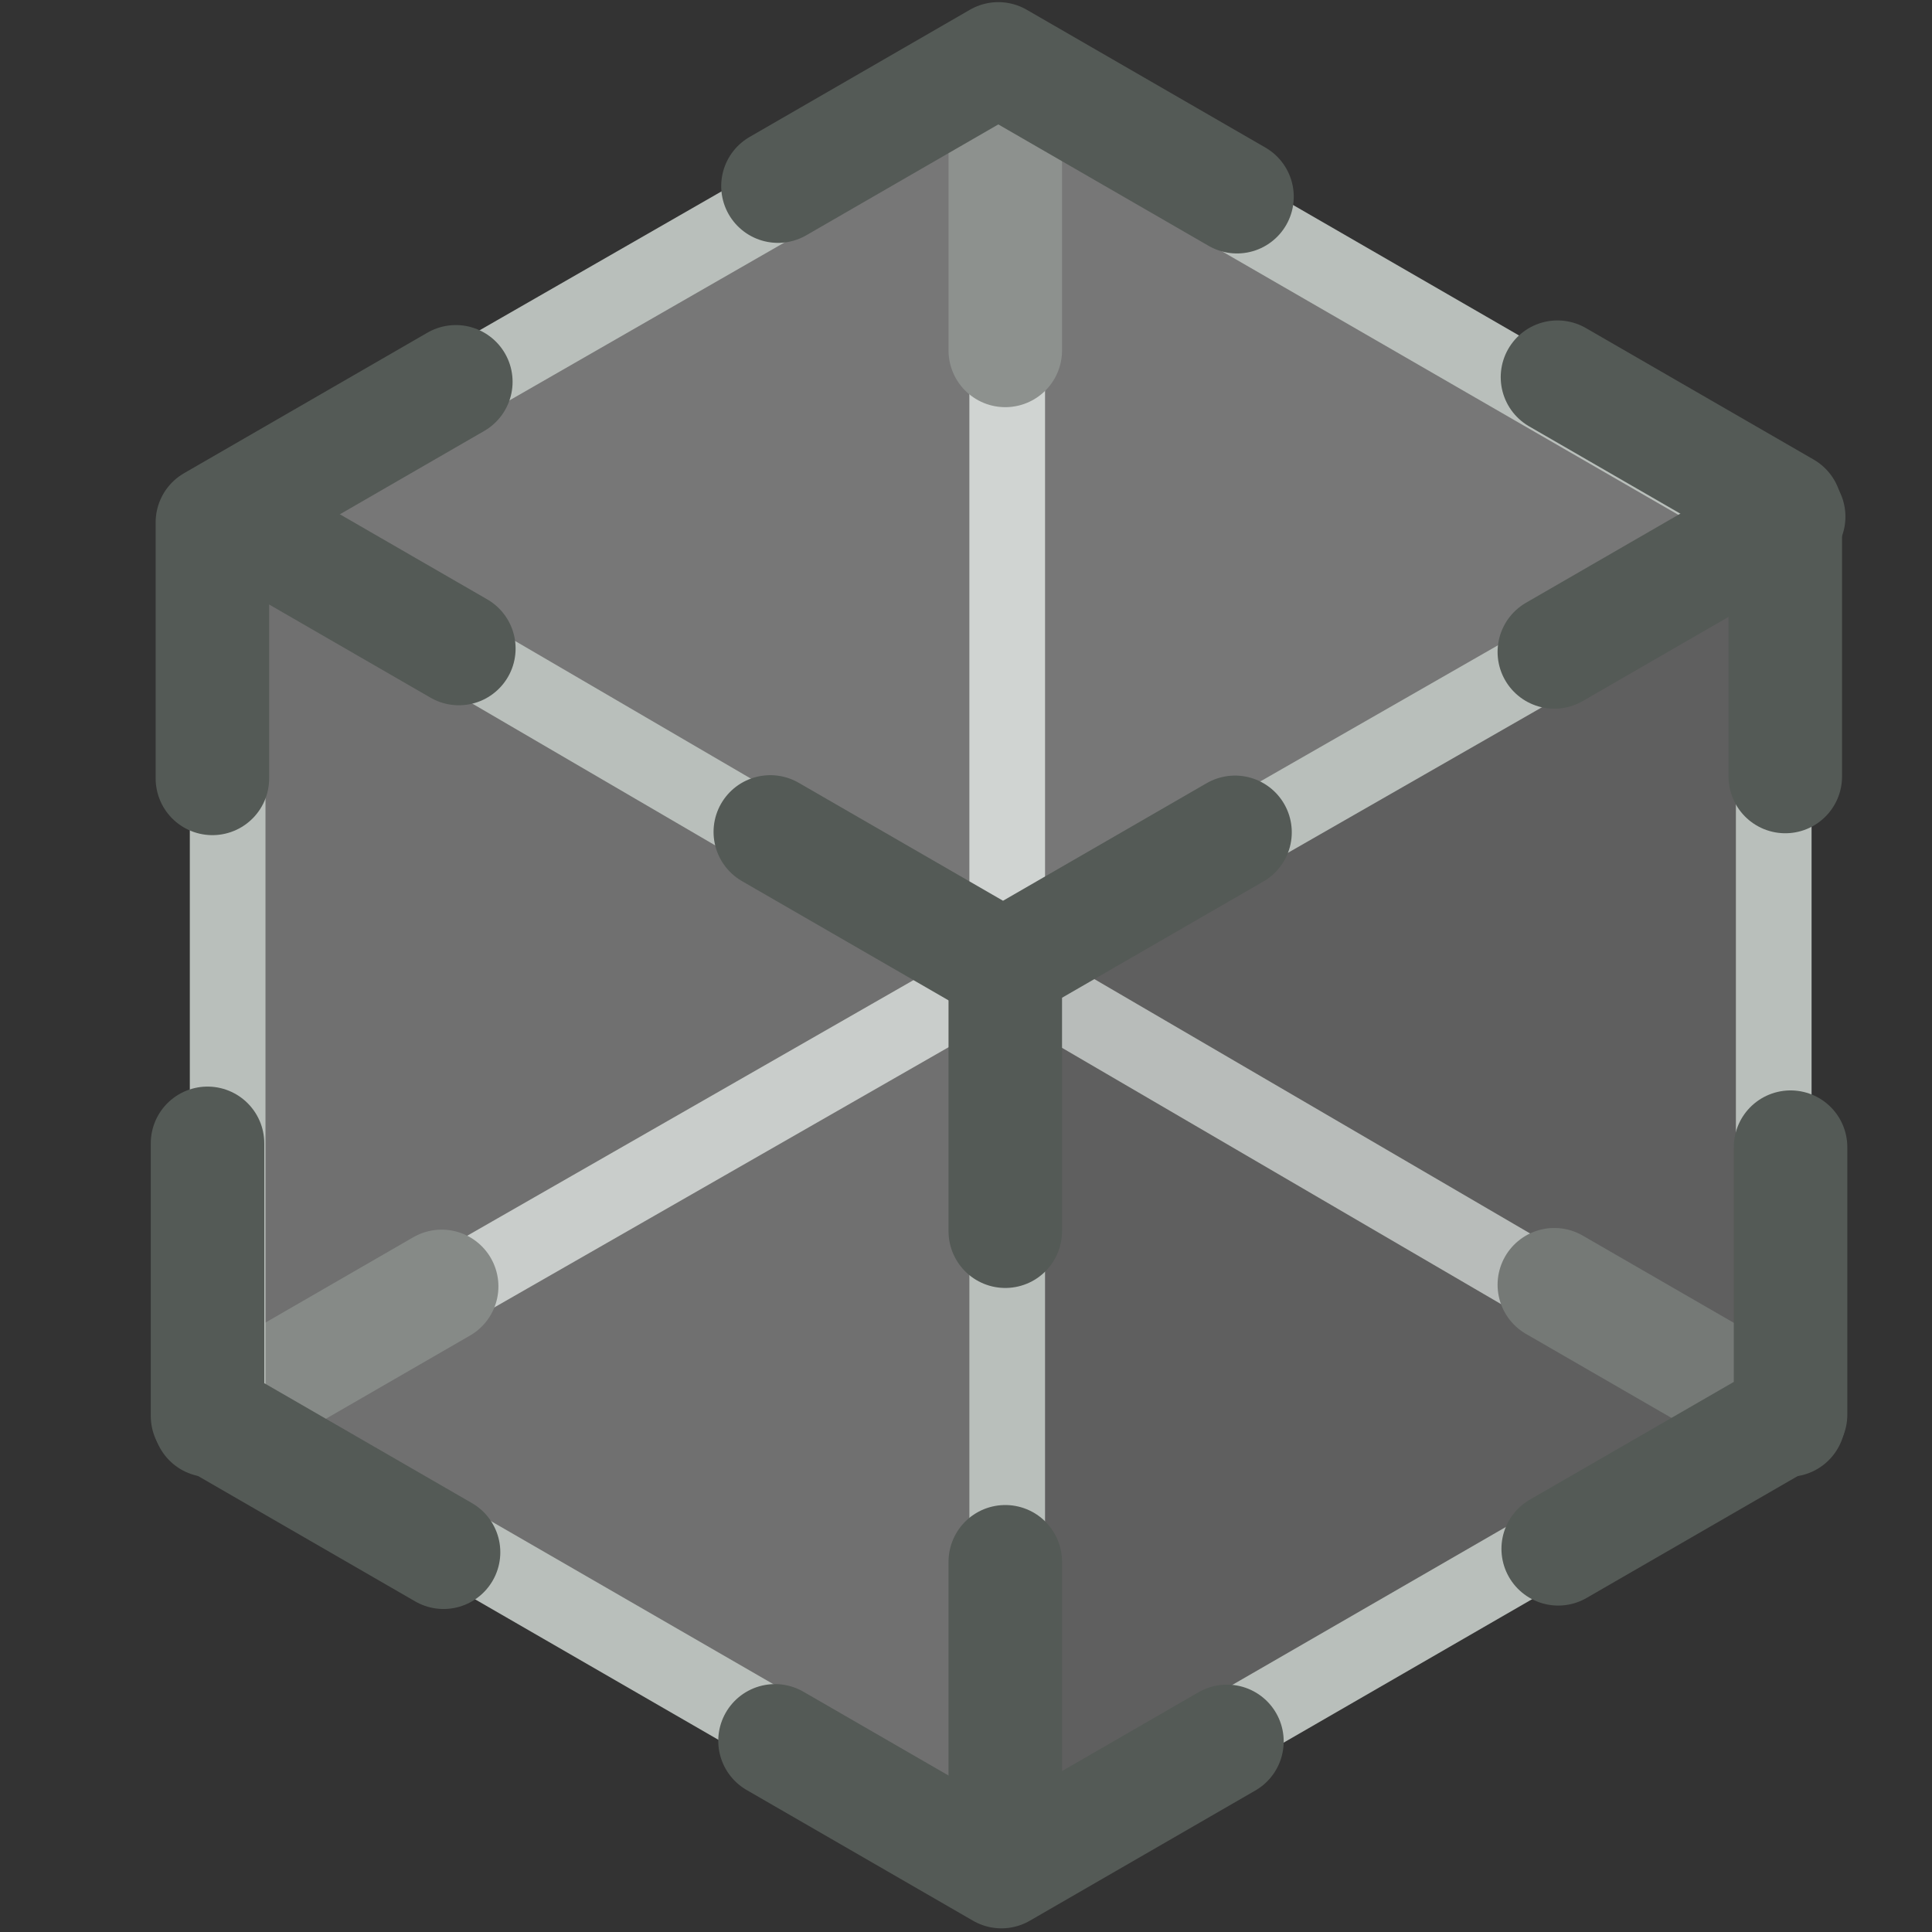 <?xml version="1.0" encoding="UTF-8" standalone="no"?>
<!-- Created with Inkscape (http://www.inkscape.org/) -->

<svg
   xmlns:dc="http://purl.org/dc/elements/1.1/"
   xmlns:cc="http://creativecommons.org/ns#"
   xmlns:rdf="http://www.w3.org/1999/02/22-rdf-syntax-ns#"
   xmlns:svg="http://www.w3.org/2000/svg"
   xmlns="http://www.w3.org/2000/svg"
   xmlns:sodipodi="http://sodipodi.sourceforge.net/DTD/sodipodi-0.dtd"
   xmlns:inkscape="http://www.inkscape.org/namespaces/inkscape"
   width="48px"
   height="48px"
   id="svg3121"
   version="1.1"
   inkscape:version="0.48.5 r10040"
   sodipodi:docname="usdzip.svg">
  <rect width="100%" height="100%" fill="#333333" stroke="none"/>
  <defs
     id="defs3123" />
  <sodipodi:namedview
     id="base"
     pagecolor="#ffffff"
     bordercolor="#666666"
     borderopacity="1.0"
     inkscape:pageopacity="0.0"
     inkscape:pageshadow="2"
     inkscape:zoom="14"
     inkscape:cx="19.908882"
     inkscape:cy="22.785714"
     inkscape:current-layer="layer1"
     showgrid="true"
     inkscape:grid-bbox="true"
     inkscape:document-units="px"
     inkscape:window-width="2880"
     inkscape:window-height="1557"
     inkscape:window-x="-8"
     inkscape:window-y="-8"
     inkscape:window-maximized="1" />
  <g
     id="layer1"
     inkscape:label="Layer 1"
     inkscape:groupmode="layer">
    <path
       style="color:#000000;fill:none;stroke:#b9bfbb;stroke-width:1.88;stroke-linecap:butt;stroke-linejoin:miter;stroke-miterlimit:4;stroke-opacity:1;stroke-dasharray:none;stroke-dashoffset:0;marker:none;visibility:visible;display:inline;overflow:visible;enable-background:accumulate"
       d="M 5.656,35.194 24.949,24.143"
       id="path4046"
       inkscape:connector-curvature="0" />
    <path
       inkscape:connector-curvature="0"
       id="path4030"
       d="M 10.973,31.96 5.207,35.289"
       style="color:#000000;fill:none;stroke:#545a56;stroke-width:2.82;stroke-linecap:round;stroke-linejoin:round;stroke-miterlimit:4;stroke-opacity:1;stroke-dasharray:none;stroke-dashoffset:0;marker:none;visibility:visible;display:inline;overflow:visible;enable-background:accumulate" />
    <path
       style="color:#000000;fill:none;stroke:#b9bfbb;stroke-width:1.88;stroke-linecap:butt;stroke-linejoin:miter;stroke-miterlimit:4;stroke-opacity:1;stroke-dasharray:none;stroke-dashoffset:0;marker:none;visibility:visible;display:inline;overflow:visible;enable-background:accumulate"
       d="m 25.024,2.156 0,21.906"
       id="path4050"
       inkscape:connector-curvature="0" />
    <path
       style="color:#000000;fill:none;stroke:#545a56;stroke-width:2.82;stroke-linecap:round;stroke-linejoin:round;stroke-miterlimit:4;stroke-opacity:1;stroke-dasharray:none;stroke-dashoffset:0;marker:none;visibility:visible;display:inline;overflow:visible;enable-background:accumulate"
       d="m 24.976,1.681 0,7.025"
       id="path4034"
       inkscape:connector-curvature="0" />
    <path
       style="color:#000000;fill:none;stroke:#b9bfbb;stroke-width:1.88;stroke-linecap:butt;stroke-linejoin:miter;stroke-miterlimit:4;stroke-opacity:1;stroke-dasharray:none;stroke-dashoffset:0;marker:none;visibility:visible;display:inline;overflow:visible;enable-background:accumulate"
       d="M 25.017,24.146 44.106,35.289"
       id="path3910"
       inkscape:connector-curvature="0" />
    <path
       inkscape:connector-curvature="0"
       id="path4032"
       d="M 44.439,35.28 38.617,31.919"
       style="color:#000000;fill:none;stroke:#545a56;stroke-width:2.82;stroke-linecap:round;stroke-linejoin:round;stroke-miterlimit:4;stroke-opacity:1;stroke-dasharray:none;stroke-dashoffset:0;marker:none;visibility:visible;display:inline;overflow:visible;enable-background:accumulate" />
    <path
       style="fill:#b8b8b8;fill-opacity:0.335;stroke:none"
       d="m 25.162,24.113 0,22.058 18.932,-10.931 0,-21.975 z"
       id="path4056"
       inkscape:connector-curvature="0" />
    <path
       style="fill:#ffffff;fill-opacity:0.335;stroke:none"
       d="M 5.232,12.851 24.695,1.692 44.158,12.799 24.954,23.802 z"
       id="path4058"
       inkscape:connector-curvature="0" />
    <path
       inkscape:connector-curvature="0"
       id="path4060"
       d="m 24.631,24.113 0,22.058 -18.932,-10.931 0,-21.975 z"
       style="fill:#eaeaea;fill-opacity:0.335;stroke:none" />
    <path
       style="color:#000000;fill:none;stroke:#b9bfbb;stroke-width:1.88;stroke-linecap:butt;stroke-linejoin:miter;stroke-miterlimit:4;stroke-opacity:1;stroke-dasharray:none;stroke-dashoffset:0;marker:none;visibility:visible;display:inline;overflow:visible;enable-background:accumulate"
       d="m 25.024,24.062 0,21.956"
       id="path3937"
       inkscape:connector-curvature="0" />
    <path
       style="fill:none;stroke:#b9bfbb;stroke-width:1.88;stroke-linecap:butt;stroke-linejoin:miter;stroke-miterlimit:4;stroke-opacity:1;stroke-dasharray:none"
       d="m 5.656,12.884 0,22.216 19.275,11.129 19.137,-11.049 0,-22.106 L 24.751,1.92 z"
       id="path3140"
       inkscape:connector-curvature="0" />
    <path
       style="color:#000000;fill:none;stroke:#b9bfbb;stroke-width:1.88;stroke-linecap:butt;stroke-linejoin:miter;stroke-miterlimit:4;stroke-opacity:1;stroke-dasharray:none;stroke-dashoffset:0;marker:none;visibility:visible;display:inline;overflow:visible;enable-background:accumulate"
       d="M 5.561,12.789 25.017,24.146"
       id="path4054"
       inkscape:connector-curvature="0" />
    <path
       style="color:#000000;fill:none;stroke:#b9bfbb;stroke-width:1.88;stroke-linecap:butt;stroke-linejoin:miter;stroke-miterlimit:4;stroke-opacity:1;stroke-dasharray:none;stroke-dashoffset:0;marker:none;visibility:visible;display:inline;overflow:visible;enable-background:accumulate"
       d="M 24.949,24.143 44.106,13.168"
       id="path3929"
       inkscape:connector-curvature="0" />
    <path
       style="fill:none;stroke:#545a56;stroke-width:2.82;stroke-linecap:round;stroke-linejoin:round;stroke-miterlimit:4;stroke-opacity:1;stroke-dasharray:none"
       d="m 5.277,19.339 0,-6.361 6.048,-3.492"
       id="path3945"
       inkscape:connector-curvature="0" />
    <path
       style="color:#000000;fill:none;stroke:#545a56;stroke-width:2.82;stroke-linecap:round;stroke-linejoin:round;stroke-miterlimit:4;stroke-opacity:1;stroke-dasharray:none;stroke-dashoffset:0;marker:none;visibility:visible;display:inline;overflow:visible;enable-background:accumulate"
       d="M 11.4,16.112 5.634,12.783"
       id="path4014"
       inkscape:connector-curvature="0" />
    <path
       style="color:#000000;fill:none;stroke:#545a56;stroke-width:2.82;stroke-linecap:round;stroke-linejoin:round;stroke-miterlimit:4;stroke-opacity:1;stroke-dasharray:none;stroke-dashoffset:0;marker:none;visibility:visible;display:inline;overflow:visible;enable-background:accumulate"
       d="m 19.328,4.624 5.475,-3.161 5.93,3.424"
       id="path3947"
       inkscape:connector-curvature="0" />
    <path
       style="color:#000000;fill:none;stroke:#545a56;stroke-width:2.82;stroke-linecap:round;stroke-linejoin:round;stroke-miterlimit:4;stroke-opacity:1;stroke-dasharray:none;stroke-dashoffset:0;marker:none;visibility:visible;display:inline;overflow:visible;enable-background:accumulate"
       d="m 38.695,9.371 5.66,3.268 0,6.653"
       id="path3966"
       inkscape:connector-curvature="0" />
    <path
       style="color:#000000;fill:none;stroke:#545a56;stroke-width:2.82;stroke-linecap:round;stroke-linejoin:round;stroke-miterlimit:4;stroke-opacity:1;stroke-dasharray:none;stroke-dashoffset:0;marker:none;visibility:visible;display:inline;overflow:visible;enable-background:accumulate"
       d="m 44.439,12.836 -5.822,3.361"
       id="path4022"
       inkscape:connector-curvature="0" />
    <path
       style="color:#000000;fill:none;stroke:#545a56;stroke-width:2.82;stroke-linecap:round;stroke-linejoin:round;stroke-miterlimit:4;stroke-opacity:1;stroke-dasharray:none;stroke-dashoffset:0;marker:none;visibility:visible;display:inline;overflow:visible;enable-background:accumulate"
       d="m 44.486,28.501 0,6.646 -5.773,3.333"
       id="path3974"
       inkscape:connector-curvature="0" />
    <path
       style="color:#000000;fill:none;stroke:#545a56;stroke-width:2.82;stroke-linecap:round;stroke-linejoin:round;stroke-miterlimit:4;stroke-opacity:1;stroke-dasharray:none;stroke-dashoffset:0;marker:none;visibility:visible;display:inline;overflow:visible;enable-background:accumulate"
       d="M 30.483,43.264 24.88,46.499 19.255,43.251"
       id="path3982"
       inkscape:connector-curvature="0" />
    <path
       inkscape:connector-curvature="0"
       id="path4042"
       d="m 24.976,38.802 0,7.025"
       style="color:#000000;fill:none;stroke:#545a56;stroke-width:2.82;stroke-linecap:round;stroke-linejoin:round;stroke-miterlimit:4;stroke-opacity:1;stroke-dasharray:none;stroke-dashoffset:0;marker:none;visibility:visible;display:inline;overflow:visible;enable-background:accumulate" />
    <path
       style="color:#000000;fill:none;stroke:#545a56;stroke-width:2.82;stroke-linecap:round;stroke-linejoin:round;stroke-miterlimit:4;stroke-opacity:1;stroke-dasharray:none;stroke-dashoffset:0;marker:none;visibility:visible;display:inline;overflow:visible;enable-background:accumulate"
       d="m 11.02,38.565 -5.864,-3.386 0,-6.773"
       id="path3990"
       inkscape:connector-curvature="0" />
    <path
       style="color:#000000;fill:none;stroke:#545a56;stroke-width:2.82;stroke-linecap:round;stroke-linejoin:round;stroke-miterlimit:4;stroke-opacity:1;stroke-dasharray:none;stroke-dashoffset:0;marker:none;visibility:visible;display:inline;overflow:visible;enable-background:accumulate"
       d="m 19.138,20.669 5.782,3.338 5.764,-3.328"
       id="path3998"
       inkscape:connector-curvature="0" />
    <path
       style="color:#000000;fill:none;stroke:#545a56;stroke-width:2.82;stroke-linecap:round;stroke-linejoin:round;stroke-miterlimit:4;stroke-opacity:1;stroke-dasharray:none;stroke-dashoffset:0;marker:none;visibility:visible;display:inline;overflow:visible;enable-background:accumulate"
       d="m 24.976,23.991 0,6.598"
       id="path4006"
       inkscape:connector-curvature="0" />
  </g>
</svg>
